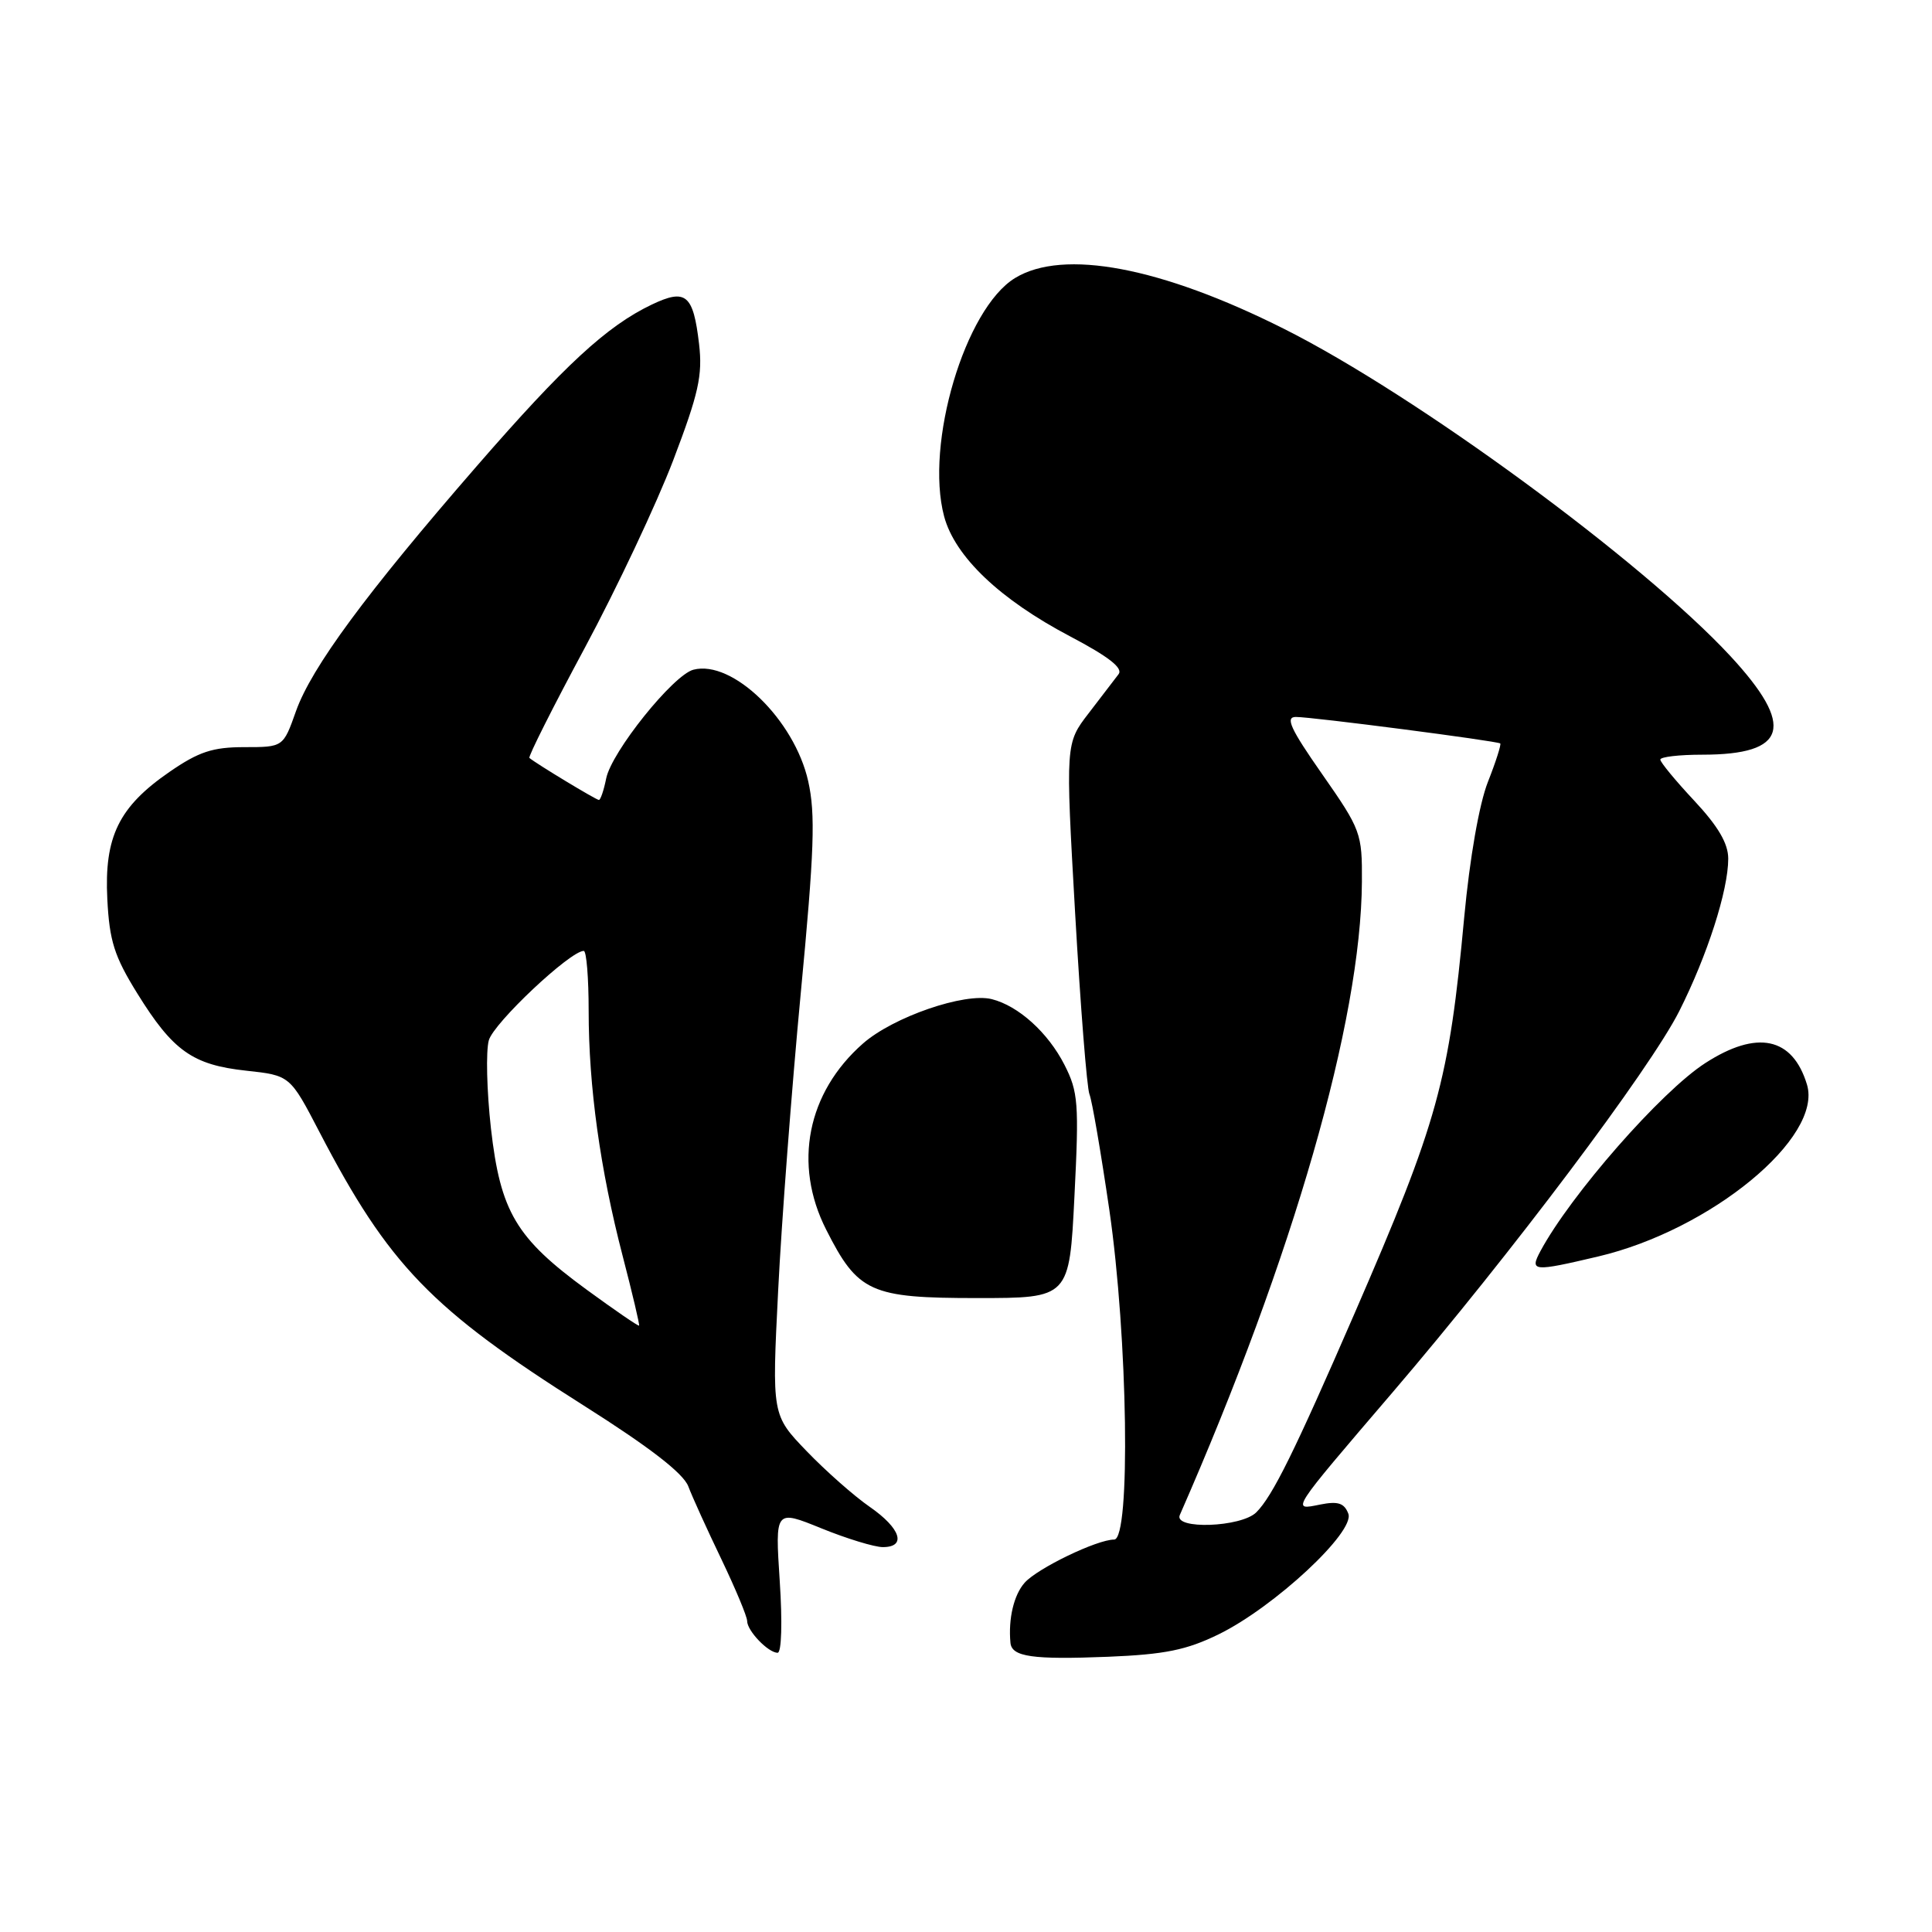 <?xml version="1.0" encoding="UTF-8" standalone="no"?>
<!DOCTYPE svg PUBLIC "-//W3C//DTD SVG 1.1//EN" "http://www.w3.org/Graphics/SVG/1.1/DTD/svg11.dtd" >
<svg xmlns="http://www.w3.org/2000/svg" xmlns:xlink="http://www.w3.org/1999/xlink" version="1.1" viewBox="0 0 256 256">
 <g >
 <path fill="currentColor"
d=" M 161.47 216.56 C 168.85 212.95 179.58 202.97 178.66 200.57 C 178.12 199.16 177.29 198.89 174.93 199.36 C 171.07 200.14 170.86 200.46 184.52 184.50 C 200.21 166.16 218.63 141.66 222.50 134.00 C 226.23 126.60 229.00 117.98 229.00 113.78 C 229.00 111.76 227.66 109.49 224.50 106.10 C 222.03 103.46 220.00 101.00 220.00 100.65 C 220.00 100.29 222.50 100.00 225.57 100.00 C 236.84 100.00 237.91 96.26 229.30 86.95 C 217.64 74.37 187.61 52.34 170.13 43.57 C 153.83 35.38 140.89 32.94 134.50 36.84 C 127.87 40.88 122.54 58.81 125.10 68.42 C 126.53 73.76 132.49 79.43 141.81 84.33 C 146.88 87.00 148.84 88.52 148.22 89.33 C 147.73 89.97 145.95 92.30 144.26 94.50 C 141.18 98.50 141.18 98.50 142.46 121.00 C 143.17 133.38 144.02 144.18 144.36 145.00 C 144.70 145.82 145.88 152.71 146.99 160.30 C 149.45 177.22 149.84 204.00 147.63 204.00 C 145.36 204.00 137.49 207.80 135.78 209.71 C 134.34 211.32 133.59 214.49 133.89 217.68 C 134.06 219.54 136.82 219.93 146.84 219.53 C 154.35 219.22 157.21 218.64 161.47 216.56 Z  M 103.32 209.51 C 102.70 200.02 102.70 200.02 108.83 202.51 C 112.20 203.88 115.87 205.00 116.98 205.00 C 120.16 205.00 119.35 202.51 115.25 199.67 C 113.18 198.24 109.42 194.92 106.89 192.29 C 102.28 187.50 102.28 187.50 103.11 171.00 C 103.56 161.93 104.91 144.22 106.10 131.65 C 107.90 112.71 108.07 107.89 107.09 103.51 C 105.27 95.38 97.05 87.39 91.88 88.74 C 89.20 89.44 81.02 99.63 80.32 103.16 C 80.01 104.72 79.57 106.00 79.36 106.00 C 79.00 106.00 71.01 101.17 70.15 100.43 C 69.96 100.27 73.27 93.69 77.50 85.82 C 81.73 77.94 86.99 66.78 89.20 61.00 C 92.58 52.12 93.11 49.74 92.63 45.58 C 91.86 39.01 90.89 38.20 86.36 40.36 C 80.40 43.21 74.81 48.37 63.14 61.80 C 48.49 78.66 41.28 88.44 39.22 94.23 C 37.53 99.00 37.53 99.00 32.37 99.00 C 28.18 99.00 26.33 99.61 22.46 102.28 C 15.74 106.91 13.80 110.88 14.22 119.13 C 14.50 124.68 15.14 126.71 18.19 131.63 C 22.91 139.25 25.52 141.10 32.61 141.87 C 38.43 142.50 38.43 142.50 42.33 150.00 C 51.51 167.64 57.13 173.46 77.36 186.25 C 86.07 191.76 90.53 195.21 91.20 196.94 C 91.73 198.35 93.71 202.70 95.59 206.61 C 97.46 210.52 99.00 214.20 99.00 214.79 C 99.00 216.09 101.79 219.00 103.04 219.00 C 103.56 219.00 103.68 214.94 103.32 209.51 Z  M 142.37 158.51 C 142.99 146.21 142.87 144.67 141.05 141.10 C 138.87 136.82 134.95 133.28 131.41 132.39 C 127.82 131.49 118.36 134.75 114.35 138.27 C 106.95 144.77 105.07 154.26 109.47 162.93 C 113.68 171.26 115.33 172.00 129.48 172.00 C 141.70 172.00 141.70 172.00 142.37 158.51 Z  M 211.77 166.49 C 226.70 162.97 241.57 150.72 239.43 143.70 C 237.52 137.42 232.82 136.43 225.95 140.87 C 220.10 144.64 208.10 158.35 204.11 165.79 C 202.67 168.49 203.12 168.53 211.77 166.49 Z  M 156.33 200.75 C 171.38 166.45 180.35 135.26 180.46 116.84 C 180.50 110.40 180.33 109.94 175.20 102.59 C 170.99 96.57 170.27 95.00 171.70 95.00 C 173.83 94.99 198.37 98.18 198.79 98.51 C 198.94 98.64 198.21 100.94 197.15 103.62 C 196.00 106.55 194.75 113.70 194.02 121.50 C 192.00 143.32 190.55 148.55 179.50 174.00 C 171.50 192.42 168.63 198.22 166.47 200.39 C 164.47 202.38 155.48 202.70 156.33 200.75 Z  M 77.75 170.90 C 68.36 164.04 66.31 160.57 65.05 149.50 C 64.50 144.55 64.37 139.31 64.77 137.85 C 65.40 135.56 75.55 126.00 77.35 126.00 C 77.71 126.00 78.00 129.57 78.00 133.93 C 78.00 143.98 79.52 154.93 82.51 166.44 C 83.80 171.41 84.78 175.56 84.68 175.65 C 84.58 175.75 81.46 173.61 77.75 170.90 Z "/>
</g>
</svg>